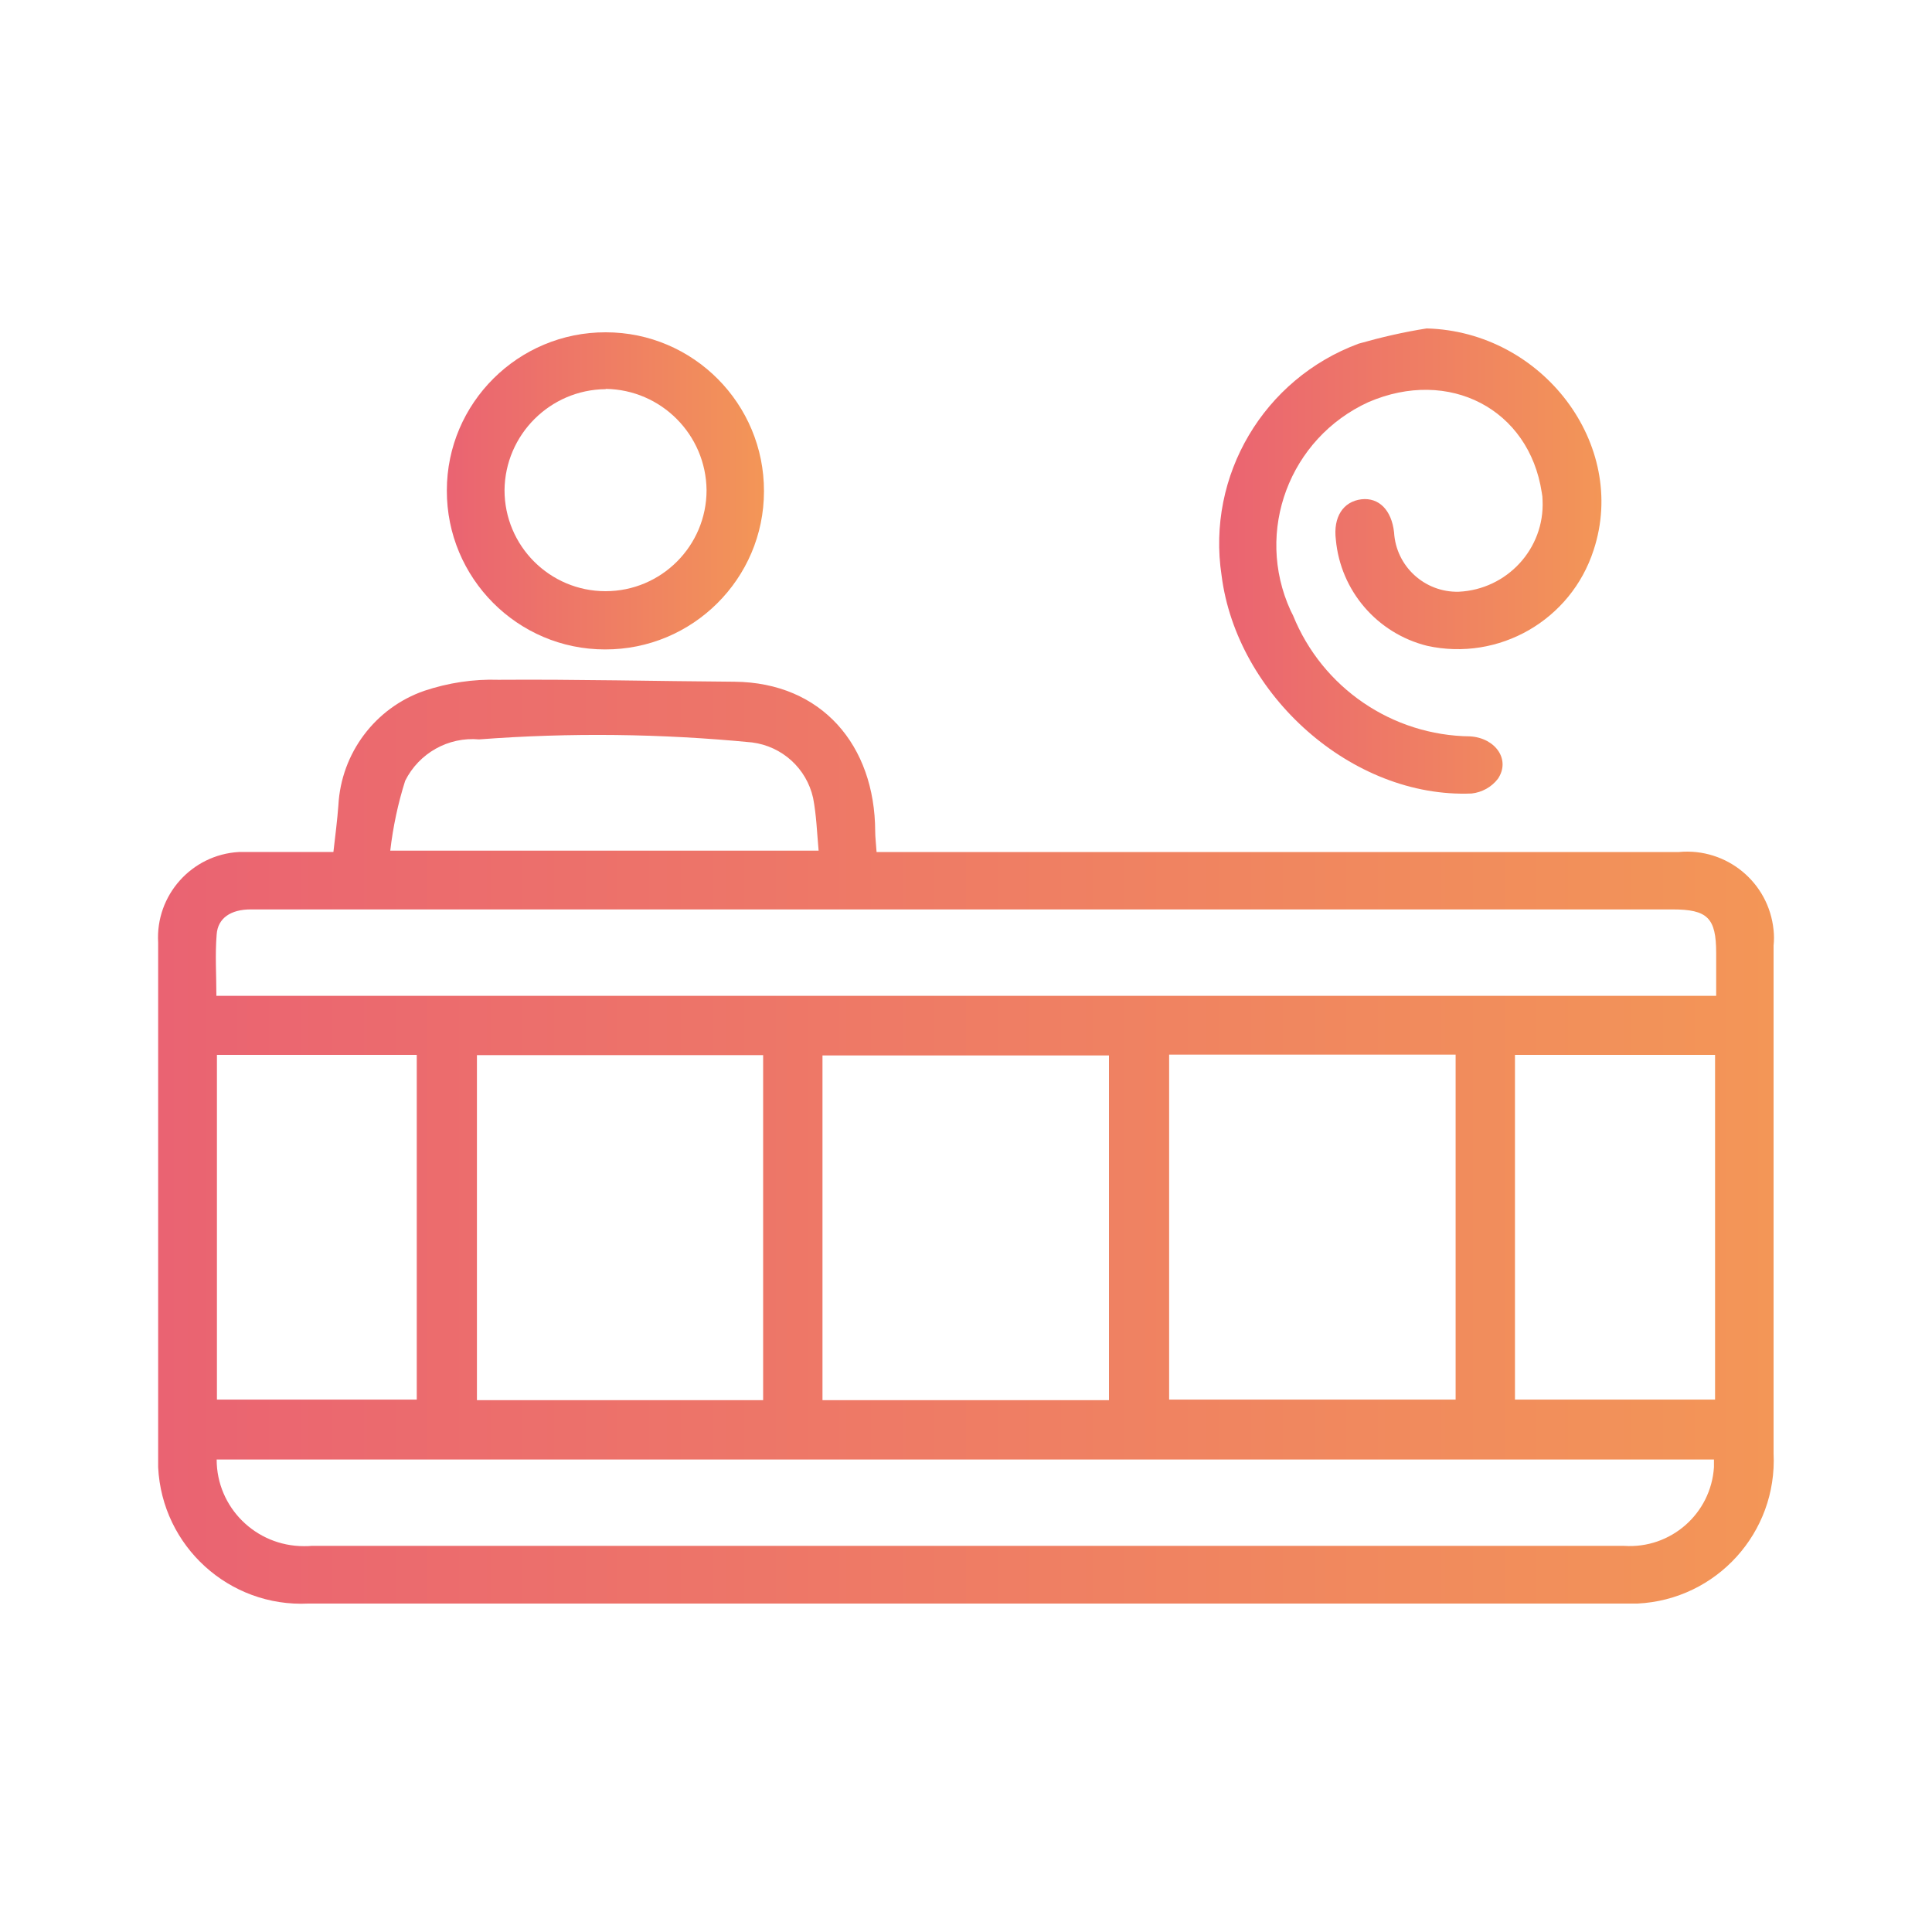 <?xml version="1.0" encoding="UTF-8"?>
<svg id="Layer_1" data-name="Layer 1" xmlns="http://www.w3.org/2000/svg" xmlns:xlink="http://www.w3.org/1999/xlink" viewBox="0 0 70 70">
  <defs>
    <style>
      .cls-1 {
        fill: url(#linear-gradient);
      }

      .cls-1, .cls-2, .cls-3 {
        stroke-width: 0px;
      }

      .cls-2 {
        fill: url(#linear-gradient-2);
      }

      .cls-3 {
        fill: url(#linear-gradient-3);
      }
    </style>
    <linearGradient id="linear-gradient" x1="5.72" y1="41.36" x2="64.28" y2="41.36" gradientUnits="userSpaceOnUse">
      <stop offset="0" stop-color="#ea6372"/>
      <stop offset="1" stop-color="#f39657"/>
    </linearGradient>
    <linearGradient id="linear-gradient-2" x1="44.17" y1="20.33" x2="58.02" y2="20.33" xlink:href="#linear-gradient"/>
    <linearGradient id="linear-gradient-3" x1="16.19" y1="17.78" x2="27.68" y2="17.78" xlink:href="#linear-gradient"/>
  </defs>
  <g id="Group_12543" data-name="Group 12543">
    <path id="Path_12511" data-name="Path 12511" class="cls-1" d="m12.08,30.87c.07-.61.14-1.15.18-1.69.1-1.89,1.33-3.53,3.11-4.15.87-.29,1.78-.43,2.69-.4,2.85-.02,5.7.05,8.55.07,3.17.03,5.09,2.31,5.1,5.42,0,.22.03.43.05.75h29.07c1.73-.16,3.26,1.1,3.43,2.83.02.19.02.37,0,.56v18.4c.14,2.87-2.07,5.3-4.93,5.44-.16,0-.32,0-.47,0-15.9,0-31.8,0-47.69,0-2.86.14-5.3-2.07-5.44-4.94,0-.16,0-.32,0-.48,0-6.18,0-12.35,0-18.53-.1-1.71,1.21-3.18,2.92-3.28.12,0,.23,0,.35,0h3.07m50.11,5.21v-1.55c0-1.27-.31-1.58-1.58-1.58H9.08c-.71,0-1.19.31-1.23.91-.06.73-.01,1.46-.01,2.22h54.35ZM7.85,52.88c0,1.74,1.42,3.14,3.16,3.14.09,0,.19,0,.28-.01,11.11,0,22.21,0,33.32,0,4.75,0,9.49,0,14.24,0,1.68.11,3.14-1.16,3.25-2.85,0-.09,0-.18,0-.28H7.85Zm19.8-14.65h-10.37v12.5h10.37v-12.5Zm12.53.01h-10.38v12.49h10.38v-12.49Zm2.18,12.47h10.38v-12.5h-10.38v12.5Zm-34.5,0h7.24v-12.49h-7.24v12.49Zm54.29-12.49h-7.26v12.49h7.25v-12.49Zm-32.49-7.4c-.06-.66-.08-1.29-.2-1.91-.24-1.07-1.12-1.87-2.21-2.01-3.29-.32-6.6-.36-9.89-.11-1.12-.1-2.18.5-2.68,1.5-.26.82-.44,1.67-.54,2.53h15.52Z"/>
    <path id="Path_12512" data-name="Path 12512" class="cls-2" d="m51.69,11.9c4.2.11,7.31,4.21,6.05,8.03-.82,2.54-3.43,4.04-6.03,3.47-1.81-.45-3.14-1.99-3.31-3.85-.1-.81.26-1.38.93-1.46.63-.07,1.09.39,1.18,1.2.07,1.23,1.11,2.18,2.34,2.15,1.75-.08,3.12-1.56,3.04-3.31,0-.1-.01-.19-.03-.29-.46-3.02-3.36-4.53-6.28-3.27-2.86,1.31-4.13,4.68-2.82,7.55.03.06.06.12.09.18,1.06,2.62,3.59,4.35,6.42,4.38.92.06,1.47.85,1,1.54-.23.3-.58.49-.95.53-4.33.18-8.51-3.57-9.06-7.9-.55-3.62,1.53-7.13,4.97-8.4.81-.23,1.63-.42,2.46-.55"/>
    <path id="Path_12513" data-name="Path 12513" class="cls-3" d="m16.19,17.77c0-3.17,2.59-5.74,5.76-5.73,3.17,0,5.74,2.59,5.73,5.76h0c0,3.17-2.59,5.74-5.76,5.73-3.17,0-5.74-2.59-5.73-5.76m5.75-3.67c-2.01.02-3.64,1.65-3.66,3.66,0,2.02,1.64,3.66,3.66,3.66,2.02,0,3.66-1.64,3.66-3.66h0c-.02-2.01-1.64-3.64-3.65-3.67"/>
  </g>
</svg>